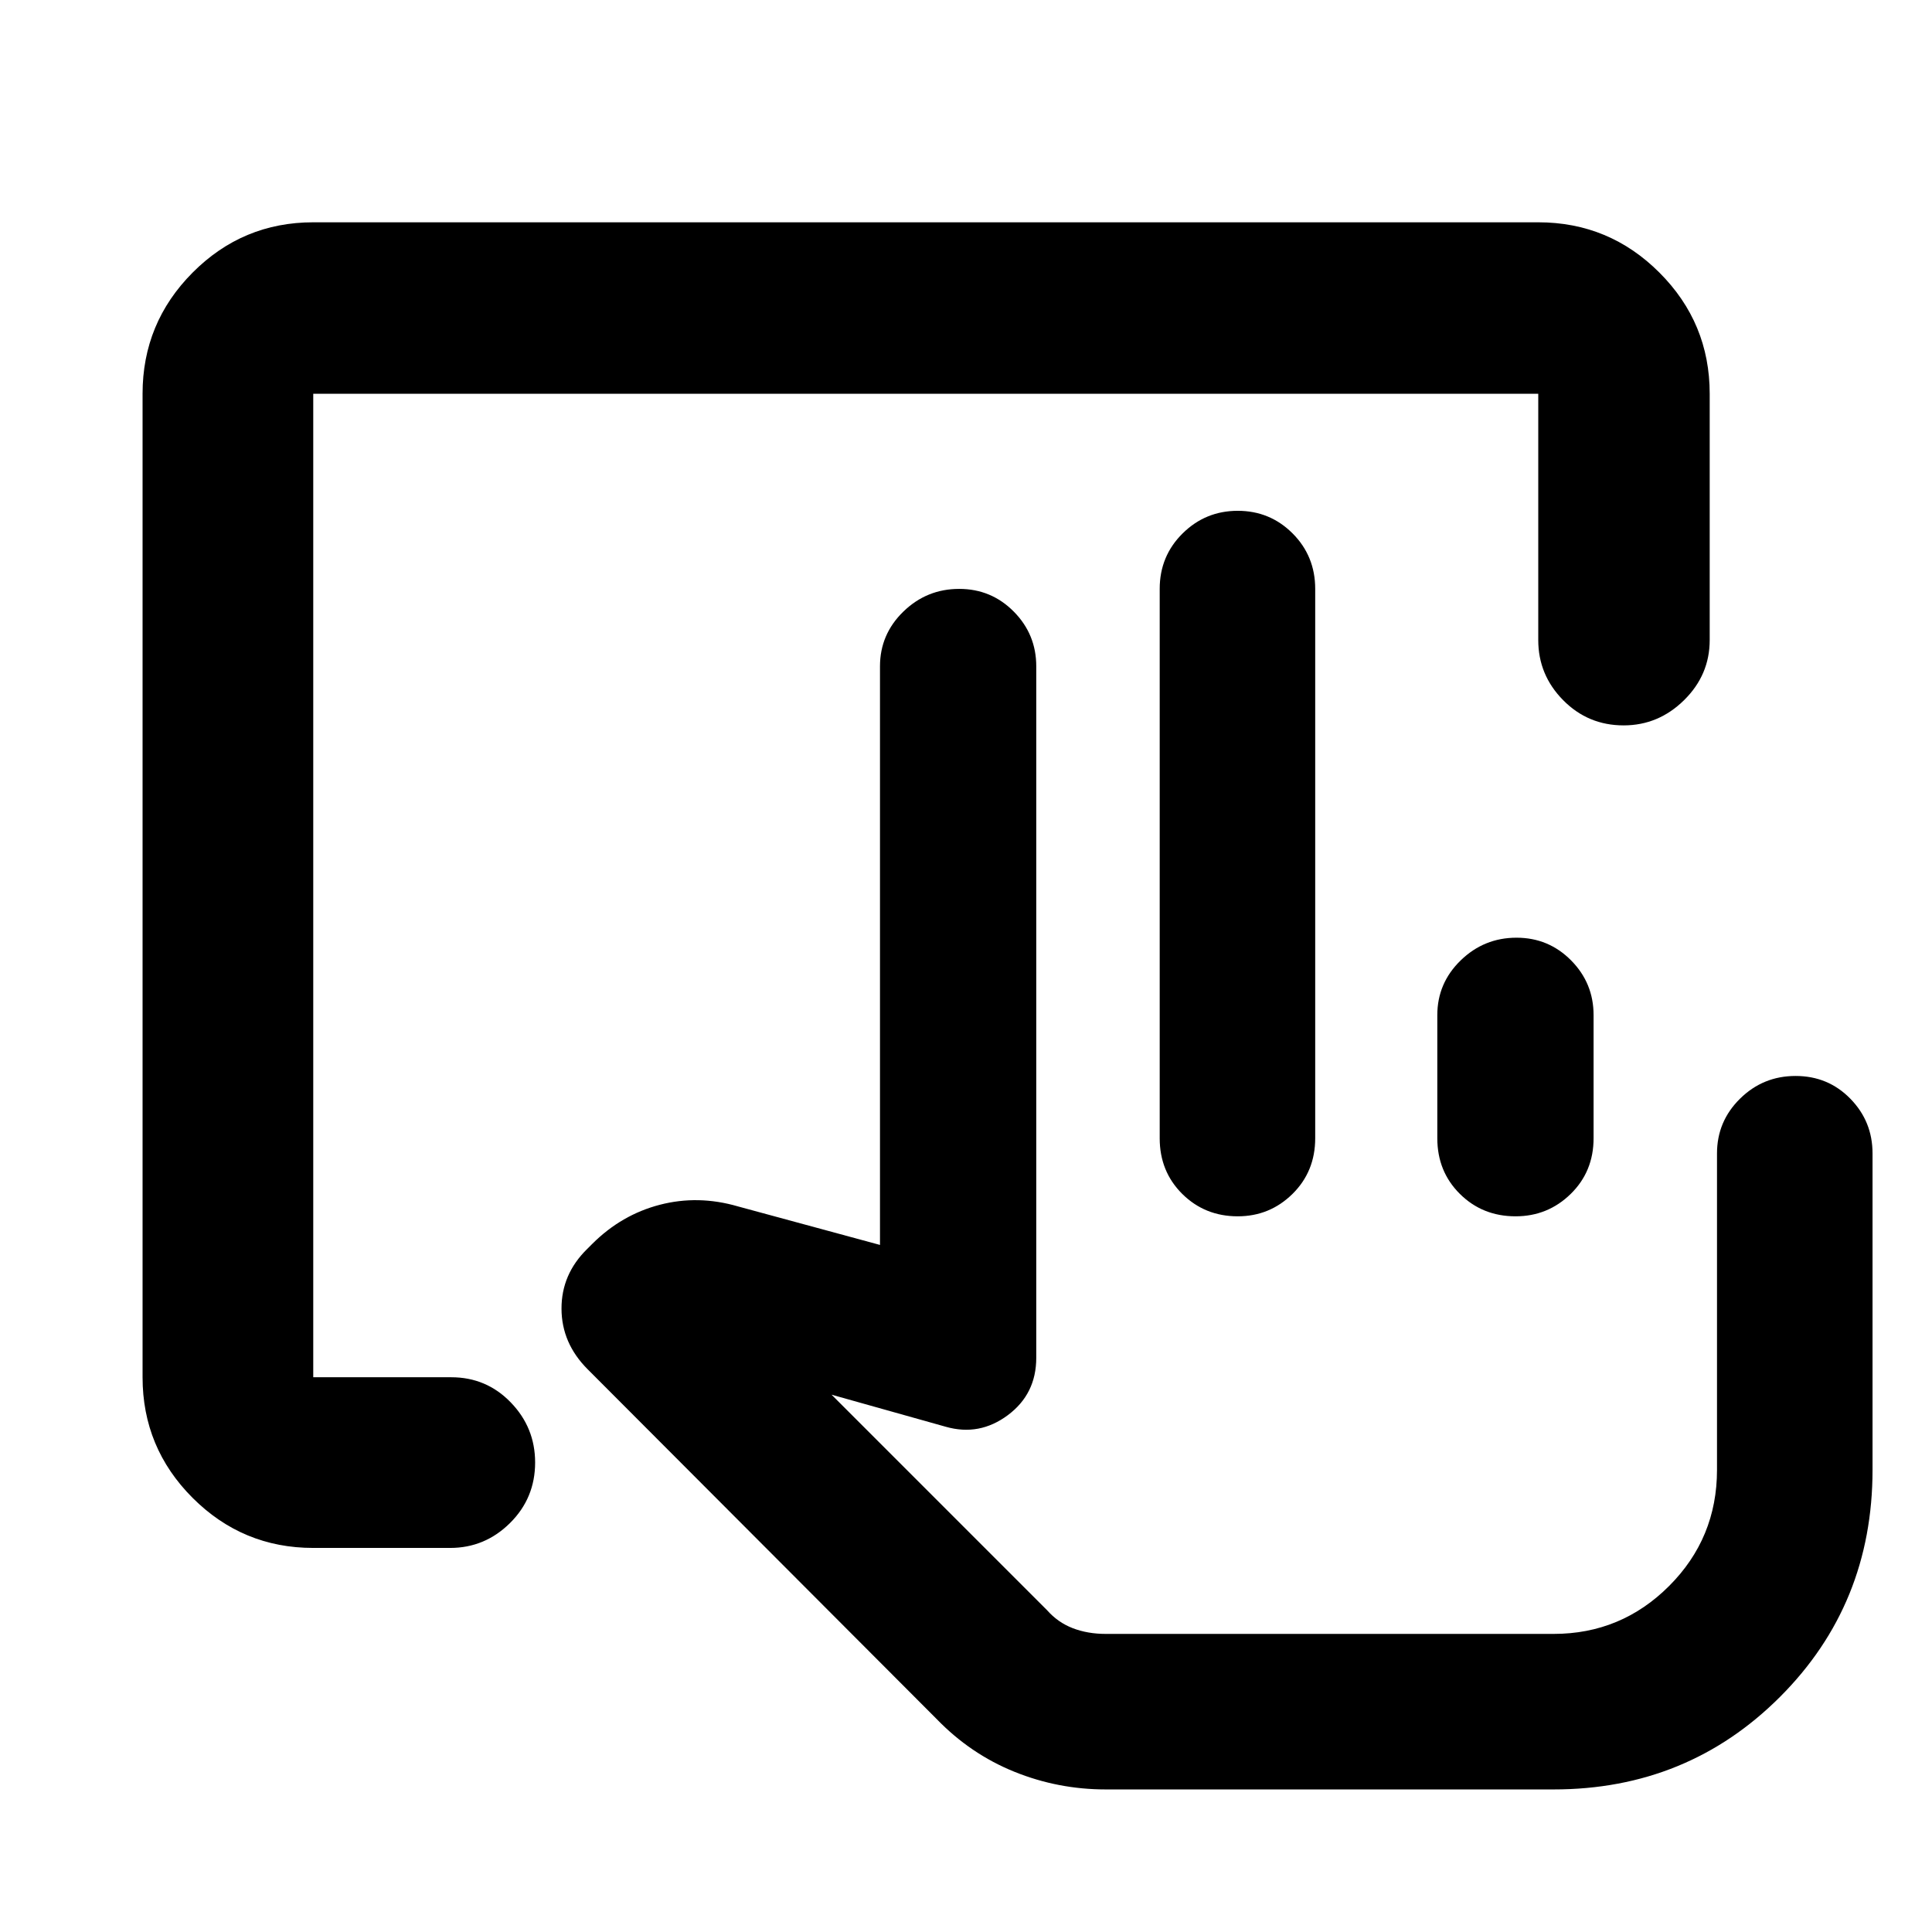 <svg xmlns="http://www.w3.org/2000/svg" height="40" viewBox="0 -960 960 960" width="40"><path d="M155.65-190.84q-35.06 0-59.94-24.87-24.87-24.88-24.87-59.94v-488.7q0-35.22 24.87-60.2 24.88-24.99 59.94-24.99h608.7q35.22 0 60.2 24.99 24.99 24.98 24.99 60.2v122.38q0 17.35-12.74 29.88-12.73 12.53-30.03 12.53-17.68 0-30.05-12.53-12.37-12.53-12.37-29.88v-122.38h-608.7v488.7h68.57q17.49 0 29.58 12.51 12.1 12.51 12.1 29.84 0 17.72-12.48 30.09-12.48 12.37-29.76 12.37h-68.01Zm558.54-203.59v-61.16q0-15.91 11.61-27.19 11.61-11.28 27.74-11.28 15.96 0 27.13 11.28 11.17 11.28 11.17 27.19v61.16q0 16.56-11.37 27.69-11.36 11.12-27.4 11.12-16.43 0-27.65-11.12-11.23-11.13-11.23-27.69Zm57.79 246.31H519.96 771.98ZM549.44-70.84q-23.7 0-45.42-8.79-21.72-8.79-38.48-26.07L291.99-279.63q-12.93-12.94-12.98-30.07-.05-17.13 12.71-29.65l2.62-2.62q14.51-14.45 33.54-19.39 19.04-4.94 38.78.81l70.6 19.15v-287.51q0-15.91 11.61-27.19 11.61-11.28 27.74-11.28 15.96 0 27.13 11.28 11.17 11.28 11.17 27.19v343.6q0 17.98-14.13 28.5t-30.79 5.77l-56.79-15.95L520.28-159.9q5.39 6.1 12.78 8.94 7.4 2.84 16.38 2.84h222.54q33.58 0 57.39-23.81 23.8-23.81 23.8-57.71v-157.25q0-15.91 11.45-27.19 11.44-11.28 27.59-11.28t27.19 11.28q11.05 11.28 11.05 27.19v157.25q0 66.83-45.98 112.82-45.99 45.98-112.49 45.98H549.44Zm26.81-323.59v-272.95q0-16.29 11.37-27.55 11.37-11.25 27.41-11.25t27.27 11.25q11.22 11.26 11.22 27.55v272.95q0 16.56-11.29 27.69-11.29 11.12-27.22 11.12-16.31 0-27.54-11.12-11.22-11.13-11.22-27.69Z"/></svg>